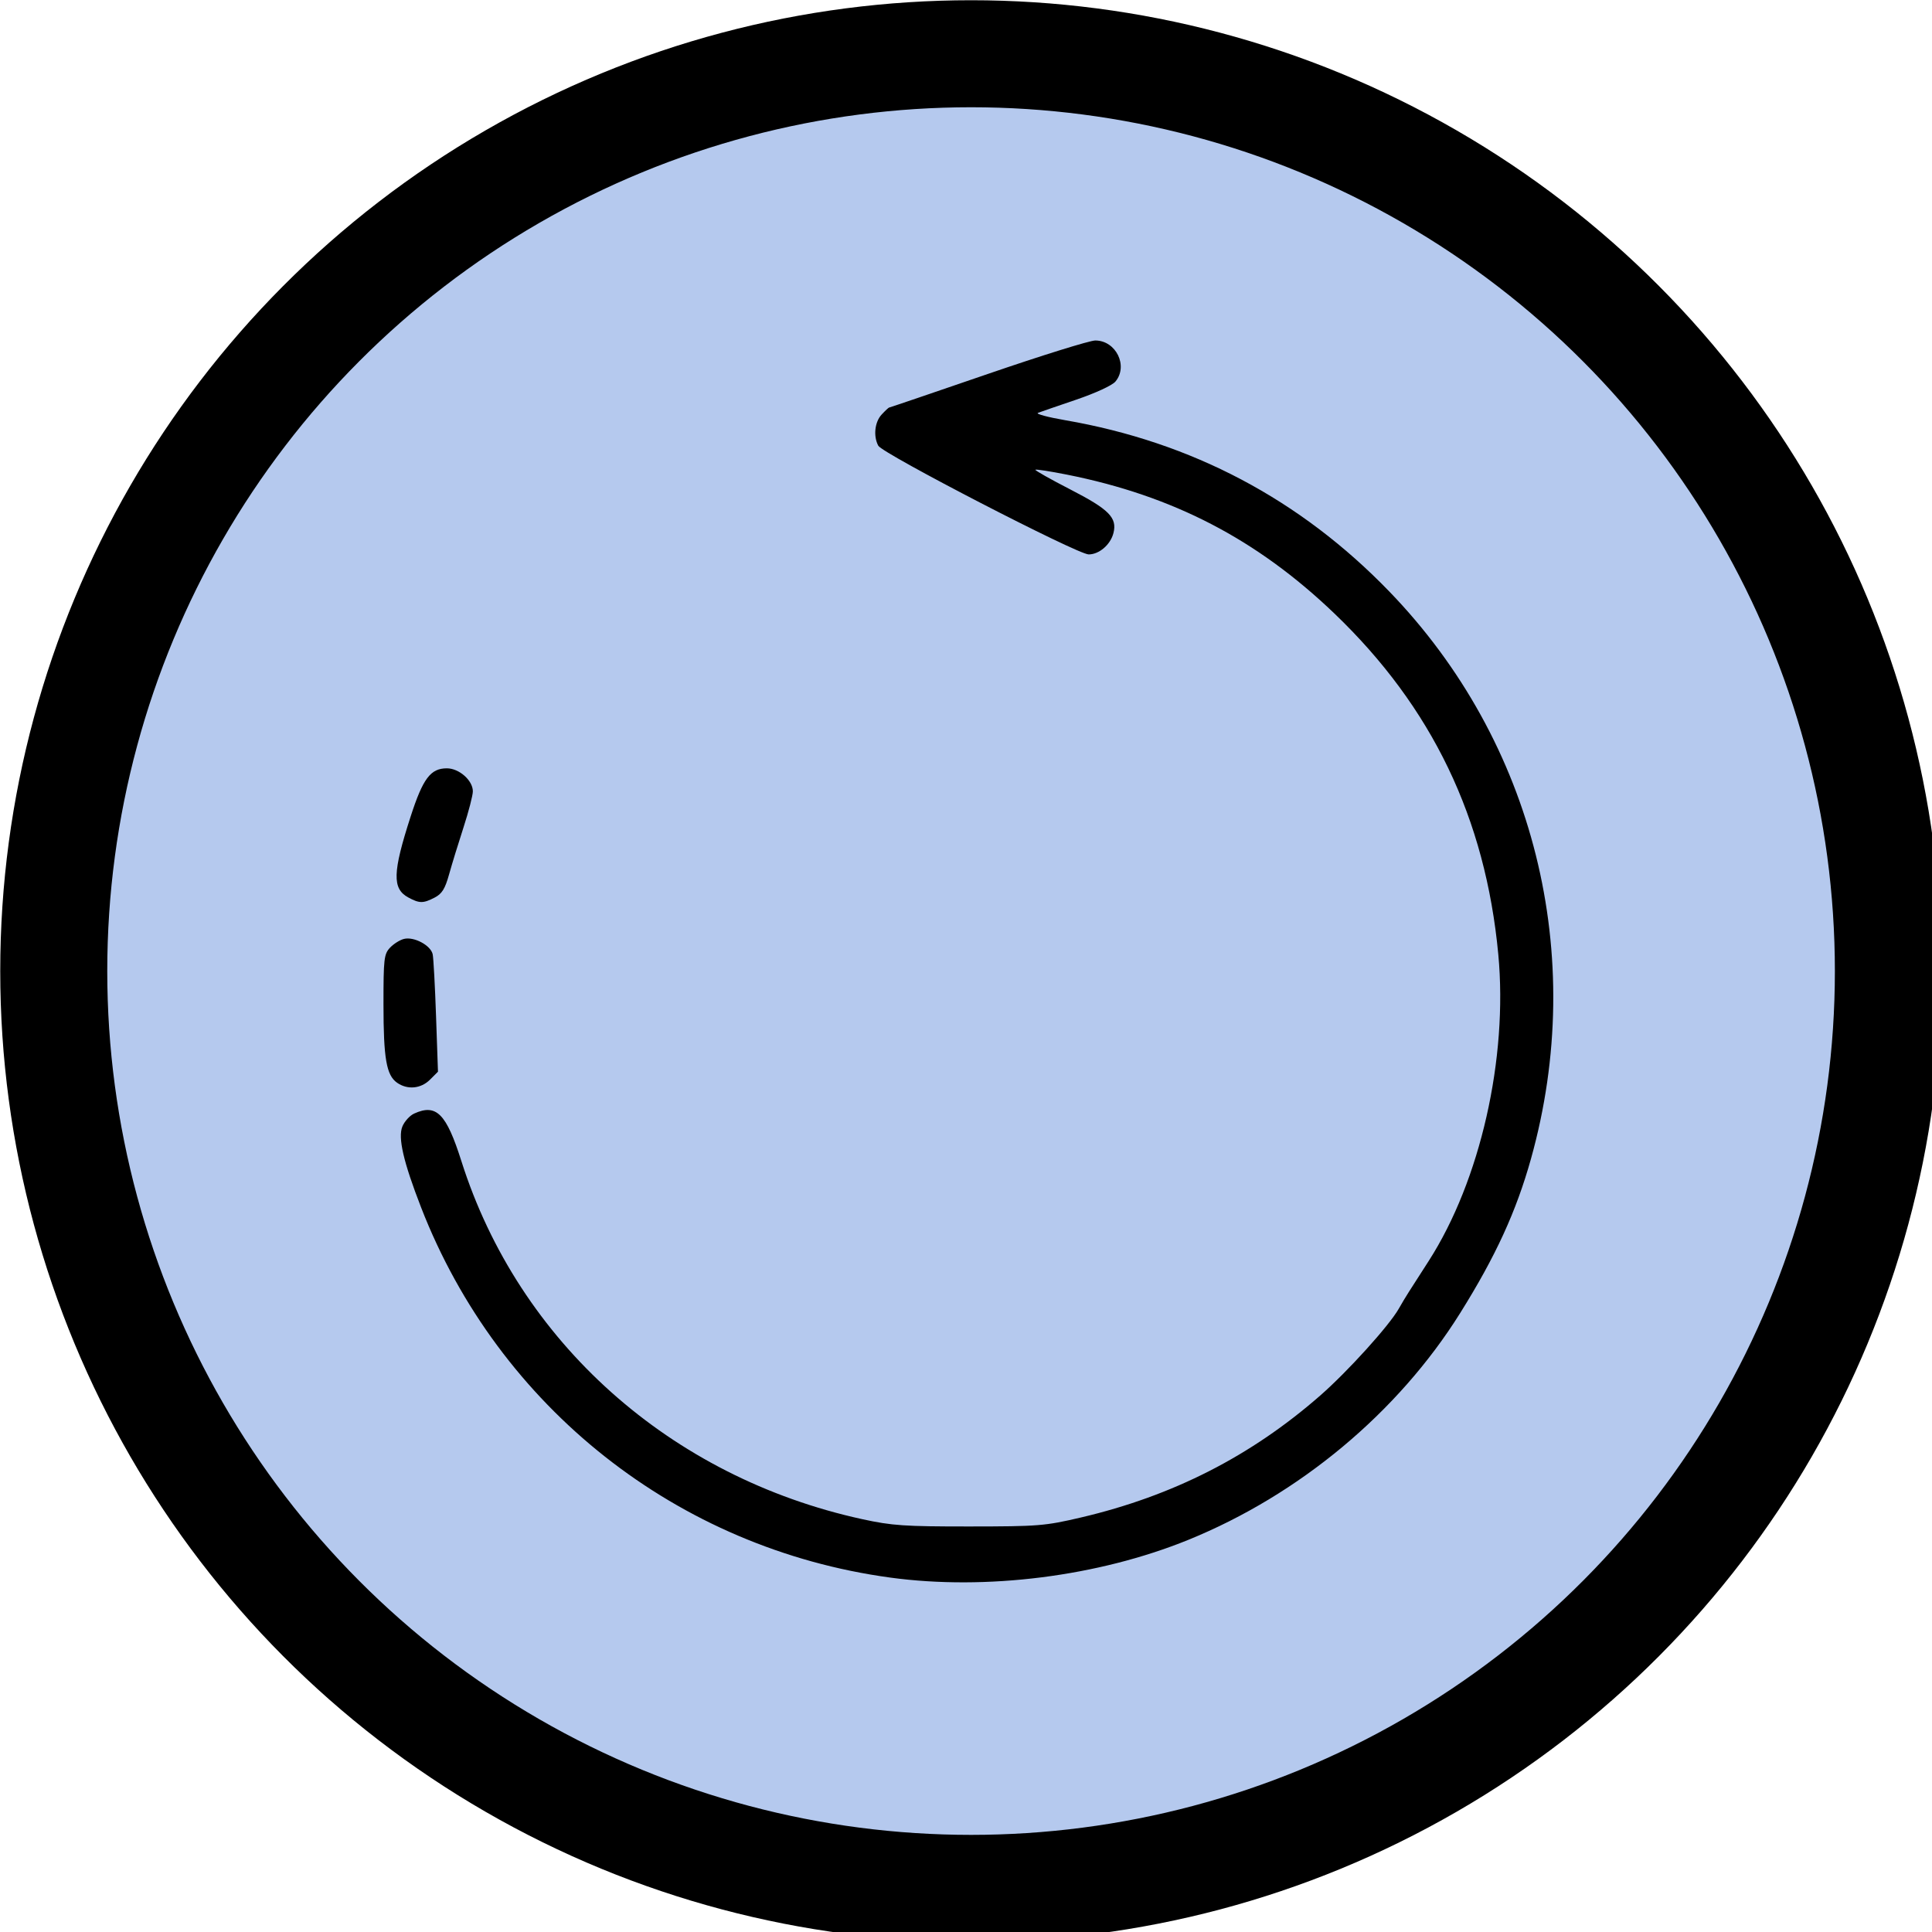 <?xml version="1.0" encoding="UTF-8" standalone="no"?>
<!-- Created with Inkscape (http://www.inkscape.org/) -->

<svg
   width="64"
   height="64"
   viewBox="0 0 16.933 16.933"
   version="1.1"
   id="svg5"
   sodipodi:docname="recurrentNode.svg"
   inkscape:version="1.4 (86a8ad7, 2024-10-11)"
   xml:space="preserve"
   xmlns:inkscape="http://www.inkscape.org/namespaces/inkscape"
   xmlns:sodipodi="http://sodipodi.sourceforge.net/DTD/sodipodi-0.dtd"
   xmlns="http://www.w3.org/2000/svg"
   xmlns:svg="http://www.w3.org/2000/svg"
   xmlns:rdf="http://www.w3.org/1999/02/22-rdf-syntax-ns#"
   xmlns:cc="http://creativecommons.org/ns#"
   xmlns:dc="http://purl.org/dc/elements/1.1/"><sodipodi:namedview
     id="namedview1"
     pagecolor="#ffffff"
     bordercolor="#000000"
     borderopacity="0.25"
     inkscape:showpageshadow="2"
     inkscape:pageopacity="0.0"
     inkscape:pagecheckerboard="0"
     inkscape:deskcolor="#d1d1d1"
     showgrid="false"
     inkscape:zoom="4.3727483"
     inkscape:cx="25.613182"
     inkscape:cy="74.438311"
     inkscape:window-width="1920"
     inkscape:window-height="1001"
     inkscape:window-x="-9"
     inkscape:window-y="-9"
     inkscape:window-maximized="1"
     inkscape:current-layer="svg5" /><defs
     id="defs2" /><g
     id="g1"
     transform="matrix(0.067,0,0,0.067,-0.343,-0.343)"><circle
       style="fill:#b5c9ee;fill-opacity:1;stroke:#000000;stroke-width:14;stroke-dasharray:none;stroke-opacity:1"
       id="path1"
       cx="132.148"
       cy="132.148"
       r="119.998" /><path
       style="fill:#000000;stroke-width:1.579"
       d="m 121.557,211.485 c -27.815,-3.79 -51.182,-22.233 -61.358,-48.43 -2.313,-5.954 -3.044,-9.123 -2.441,-10.58 0.277,-0.668 0.969,-1.428 1.539,-1.687 2.899,-1.321 4.205,-0.006 6.175,6.211 7.5,23.667 27.321,41.369 52.458,46.852 3.867,0.843 5.522,0.956 13.992,0.951 9.055,-0.005 9.894,-0.073 14.618,-1.18 11.996,-2.812 22.214,-8.019 31.268,-15.935 3.611,-3.157 9.057,-9.178 10.299,-11.387 0.35,-0.623 0.938,-1.602 1.306,-2.177 0.368,-0.574 1.537,-2.395 2.597,-4.046 6.753,-10.512 10.384,-26.509 9.106,-40.115 -1.674,-17.809 -8.67,-32.357 -21.443,-44.592 -10.135,-9.708 -21.114,-15.405 -35.003,-18.166 -2.177,-0.433 -4.026,-0.719 -4.109,-0.636 -0.083,0.083 1.98,1.246 4.583,2.585 5.055,2.6 6.133,3.689 5.632,5.689 -0.382,1.521 -1.865,2.802 -3.244,2.802 -1.459,0 -26.964,-13.176 -27.522,-14.218 -0.668,-1.248 -0.467,-3.104 0.443,-4.081 0.468,-0.503 0.909,-0.914 0.979,-0.914 0.07,0 5.87,-1.973 12.888,-4.385 7.018,-2.412 13.352,-4.385 14.075,-4.385 2.712,0 4.345,3.332 2.635,5.374 -0.419,0.5 -2.605,1.509 -5.116,2.363 -2.412,0.819 -4.667,1.597 -5.012,1.729 -0.345,0.131 1.253,0.563 3.55,0.96 16.571,2.86 30.772,10.366 42.417,22.42 18.971,19.636 25.957,47.623 18.522,74.198 -1.929,6.895 -4.623,12.765 -9.268,20.191 -8.131,13 -21.031,23.756 -35.577,29.665 -11.775,4.783 -26.439,6.636 -38.988,4.926 z M 57.061,146.754 c -1.396,-0.978 -1.775,-3.162 -1.777,-10.246 -0.002,-5.953 0.069,-6.576 0.845,-7.408 0.466,-0.5 1.291,-1.021 1.834,-1.157 1.32,-0.331 3.524,0.852 3.76,2.02 0.104,0.513 0.302,4.176 0.439,8.14 l 0.25,7.208 -1.041,1.041 c -1.193,1.193 -2.948,1.357 -4.311,0.402 z m 1.462,-24.239 c -2.112,-1.146 -2.049,-3.277 0.316,-10.592 1.607,-4.97 2.604,-6.296 4.736,-6.296 1.608,0 3.4,1.585 3.4,3.008 0,0.527 -0.55,2.65 -1.222,4.718 -0.672,2.068 -1.523,4.838 -1.89,6.156 -0.525,1.886 -0.927,2.531 -1.889,3.028 -1.497,0.774 -1.99,0.771 -3.451,-0.022 z"
       id="path3" /></g></svg>
